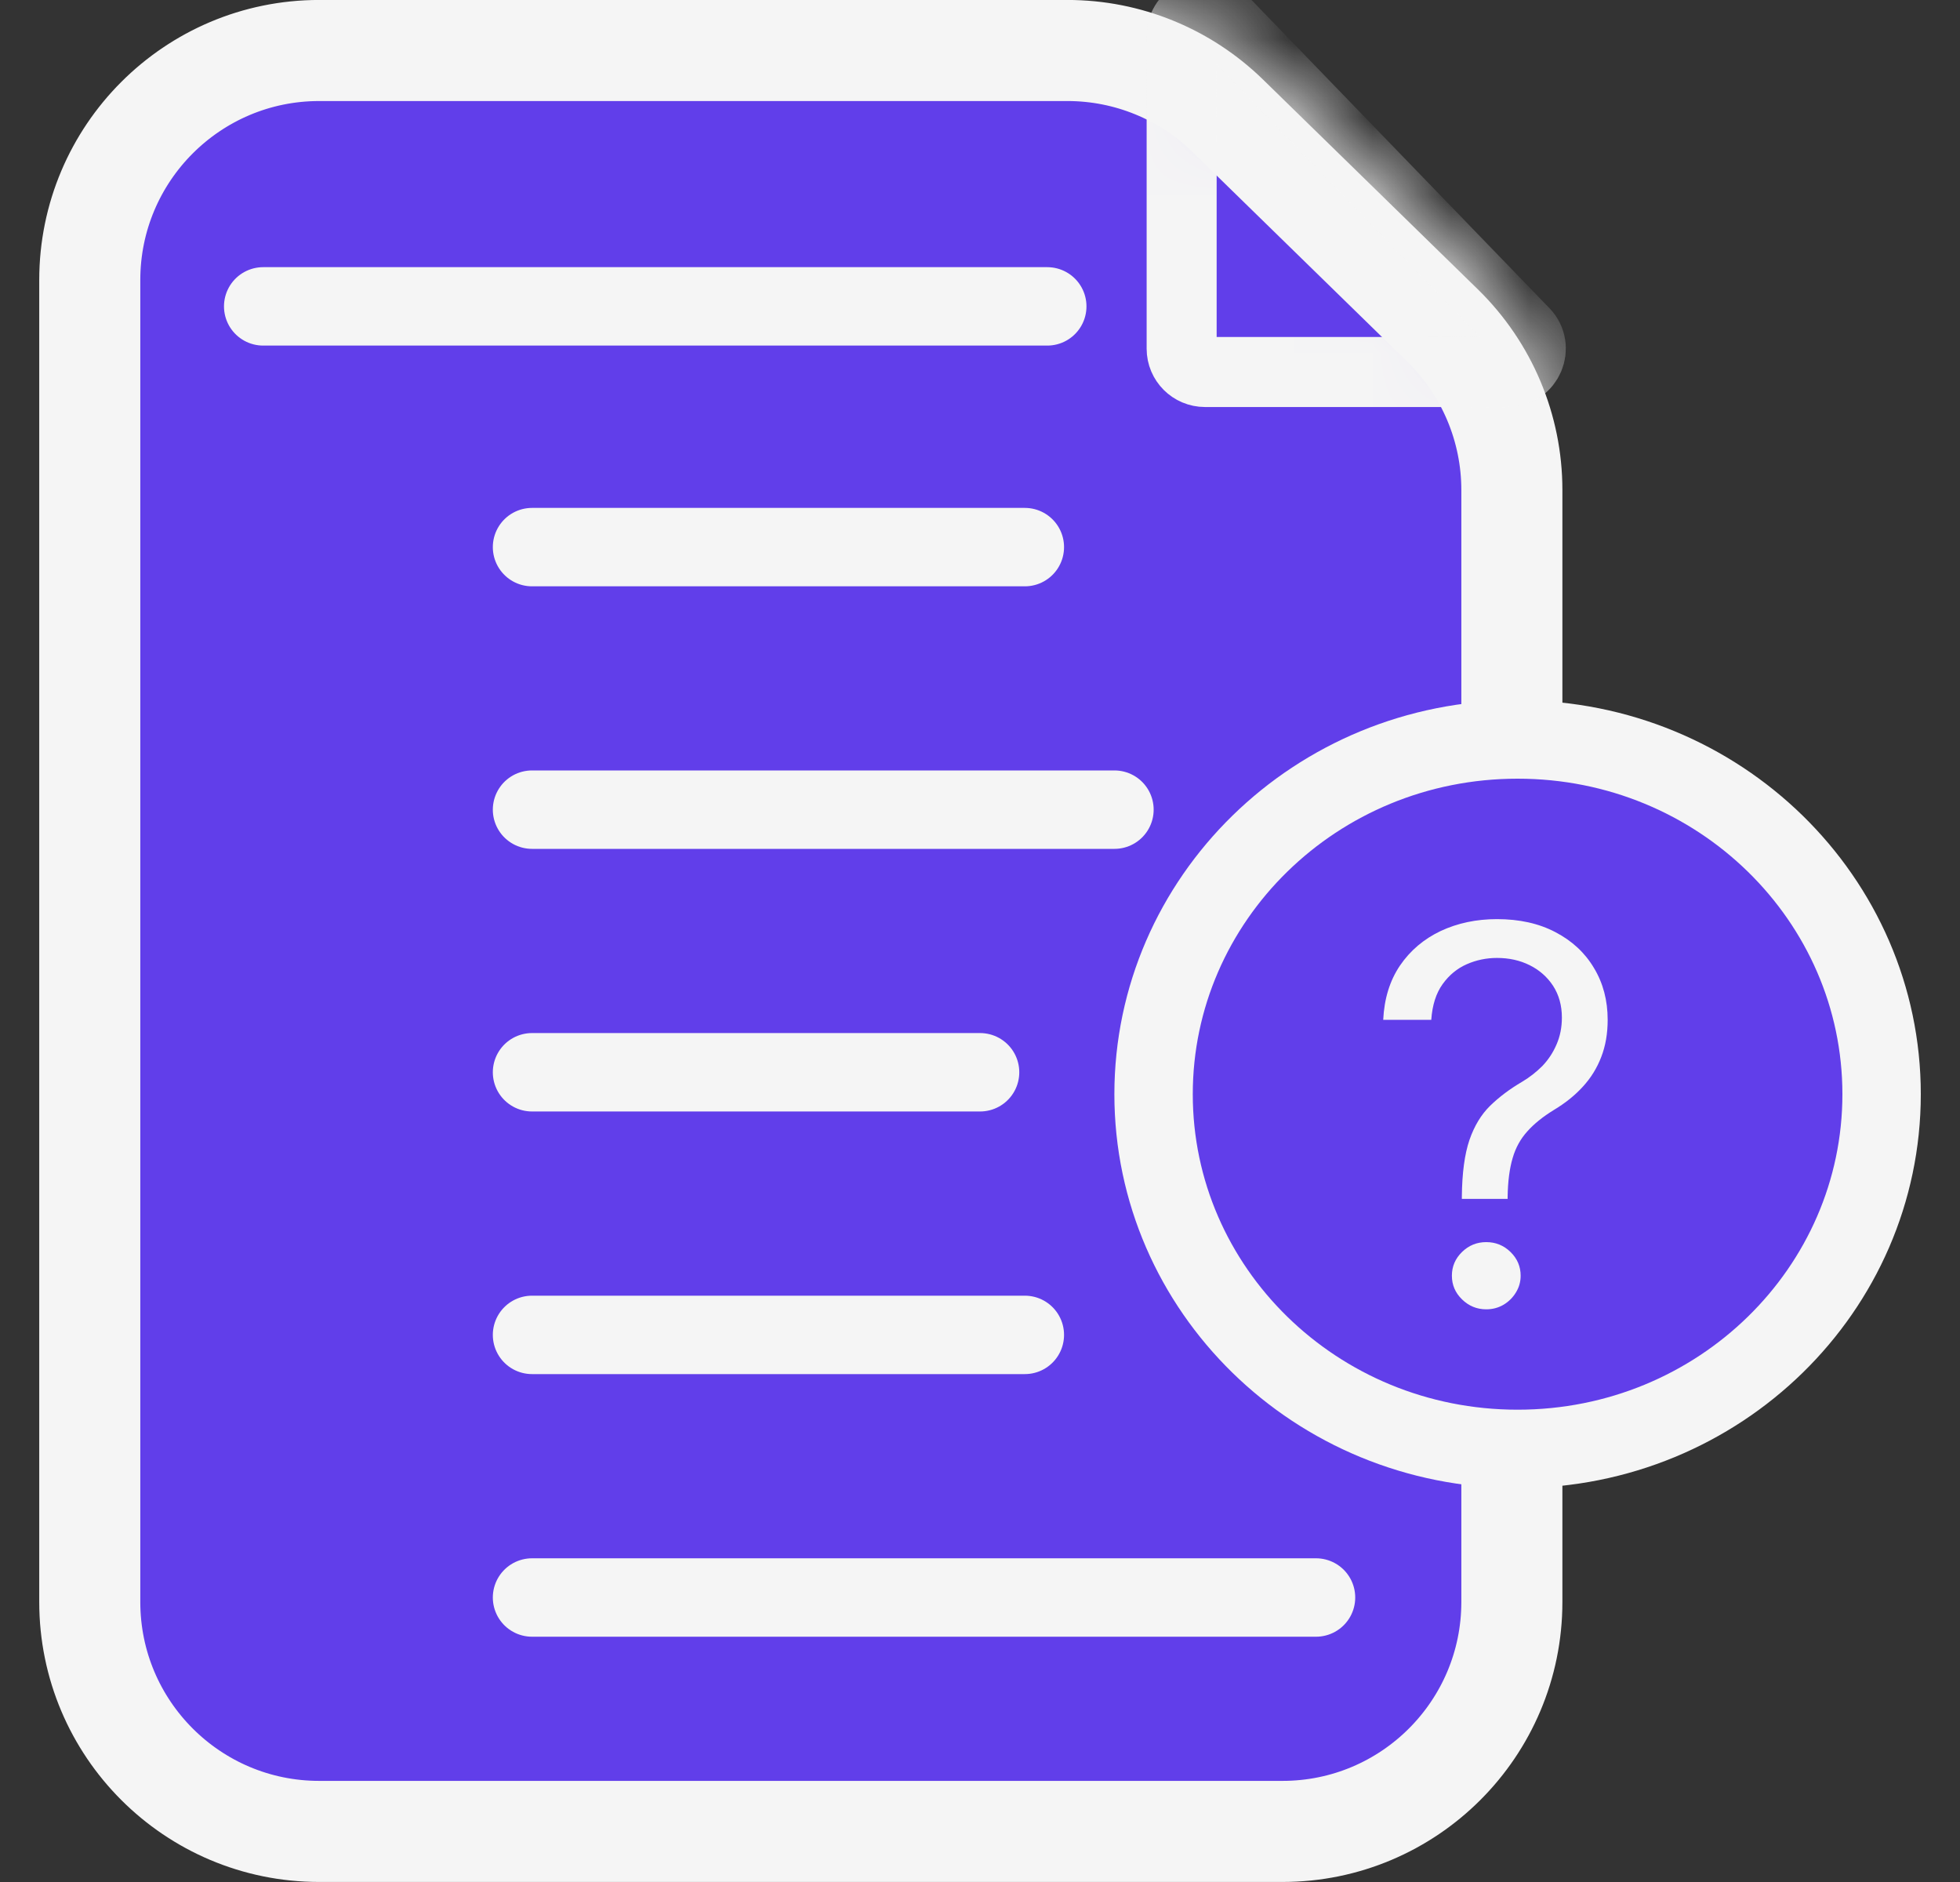 <svg width="25" height="24" viewBox="0 0 25 24" fill="none" xmlns="http://www.w3.org/2000/svg">
<rect x="0" y="0" width="25" height="24" fill="#333333" stroke="none"/>
<g id="Group 1143">
<path id="Rectangle 4473" d="M16.358 23.355H4.071C2.455 23.355 1.145 22.045 1.145 20.429V3.571C1.145 1.955 2.455 0.644 4.071 0.644H13.617C14.381 0.644 15.115 0.943 15.662 1.478L18.403 4.154C18.966 4.705 19.284 5.46 19.284 6.248V20.429C19.284 22.045 17.974 23.355 16.358 23.355Z" fill="#613EEA" stroke="#F5F5F5" stroke-width="1.289"/>
<g id="Mask group">
<mask id="mask0_947_3428" style="mask-type:alpha" maskUnits="userSpaceOnUse" x="0" y="0" width="20" height="24">
<path id="Rectangle 4479" d="M16.358 23.702H4.071C2.263 23.702 0.798 22.237 0.798 20.429V3.571C0.798 1.763 2.263 0.298 4.071 0.298H13.617C14.472 0.298 15.293 0.632 15.904 1.229L18.645 3.906C19.276 4.522 19.631 5.367 19.631 6.248V20.429C19.631 22.237 18.166 23.702 16.358 23.702Z" fill="#F5F5F5" stroke="black" stroke-width="0.595"/>
</mask>
<g mask="url(#mask0_947_3428)">
<path id="Vector 403" d="M15.072 4.447V0.457C15.072 0.189 15.398 0.058 15.584 0.25L19.442 4.24C19.624 4.429 19.491 4.744 19.228 4.744H15.37C15.206 4.744 15.072 4.611 15.072 4.447Z" stroke="#F5F5F5" stroke-width="0.893" stroke-linecap="round"/>
</g>
</g>
<path id="Vector 401" d="M3.357 3.907H13.358" stroke="#F5F5F5" stroke-linecap="round"/>
<path id="Vector 402" d="M6.786 6.977H13.072M6.786 10.325H14.215M6.786 13.674H12.501M6.786 17.023H13.072M6.786 20.372H16.786" stroke="#F5F5F5" stroke-linecap="round"/>
<g id="Rectangle 4474">
<mask id="path-6-inside-1_947_3428" fill="white">
<rect x="3.357" y="5.581" width="2.286" height="2.233" rx="0.298"/>
</mask>
<rect x="3.357" y="5.581" width="2.286" height="2.233" rx="0.298" stroke="#F5F5F5" stroke-width="1.6" mask="url(#path-6-inside-1_947_3428)"/>
</g>
<g id="Rectangle 4475">
<mask id="path-7-inside-2_947_3428" fill="white">
<rect x="3.357" y="8.93" width="2.286" height="2.233" rx="0.298"/>
</mask>
<rect x="3.357" y="8.93" width="2.286" height="2.233" rx="0.298" stroke="#F5F5F5" stroke-width="1.6" mask="url(#path-7-inside-2_947_3428)"/>
</g>
<g id="Rectangle 4476">
<mask id="path-8-inside-3_947_3428" fill="white">
<rect x="3.357" y="12.279" width="2.286" height="2.233" rx="0.298"/>
</mask>
<rect x="3.357" y="12.279" width="2.286" height="2.233" rx="0.298" stroke="#F5F5F5" stroke-width="1.6" mask="url(#path-8-inside-3_947_3428)"/>
</g>
<g id="Rectangle 4477">
<mask id="path-9-inside-4_947_3428" fill="white">
<rect x="3.357" y="15.628" width="2.286" height="2.233" rx="0.298"/>
</mask>
<rect x="3.357" y="15.628" width="2.286" height="2.233" rx="0.298" stroke="#F5F5F5" stroke-width="1.6" mask="url(#path-9-inside-4_947_3428)"/>
</g>
<g id="Rectangle 4478">
<mask id="path-10-inside-5_947_3428" fill="white">
<rect x="3.357" y="18.977" width="2.286" height="2.233" rx="0.298"/>
</mask>
<rect x="3.357" y="18.977" width="2.286" height="2.233" rx="0.298" stroke="#F5F5F5" stroke-width="1.6" mask="url(#path-10-inside-5_947_3428)"/>
</g>
<g id="Group 1142">
<path id="Ellipse 91" d="M24 13.954C24 16.441 21.932 18.477 19.357 18.477C16.781 18.477 14.714 16.441 14.714 13.954C14.714 11.466 16.781 9.43 19.357 9.43C21.932 9.43 24 11.466 24 13.954Z" fill="#613EEA" stroke="#F5F5F5"/>
<path id="?" d="M18.646 15.289V15.26C18.649 14.957 18.682 14.716 18.743 14.537C18.805 14.358 18.893 14.213 19.006 14.102C19.12 13.991 19.256 13.888 19.415 13.795C19.511 13.738 19.597 13.67 19.674 13.593C19.75 13.513 19.81 13.422 19.854 13.319C19.899 13.216 19.922 13.102 19.922 12.977C19.922 12.821 19.884 12.687 19.81 12.572C19.735 12.458 19.635 12.37 19.51 12.308C19.385 12.246 19.247 12.216 19.094 12.216C18.961 12.216 18.832 12.242 18.709 12.296C18.586 12.35 18.483 12.435 18.4 12.551C18.317 12.667 18.269 12.818 18.256 13.005H17.643C17.656 12.736 17.727 12.505 17.857 12.313C17.988 12.121 18.161 11.975 18.375 11.873C18.591 11.772 18.831 11.721 19.094 11.721C19.38 11.721 19.628 11.776 19.839 11.887C20.052 11.998 20.216 12.15 20.331 12.344C20.448 12.537 20.506 12.758 20.506 13.005C20.506 13.18 20.479 13.337 20.424 13.479C20.37 13.62 20.292 13.746 20.19 13.857C20.089 13.968 19.967 14.066 19.824 14.152C19.682 14.239 19.567 14.331 19.481 14.428C19.395 14.523 19.332 14.636 19.294 14.768C19.255 14.899 19.233 15.063 19.23 15.26V15.289H18.646ZM18.957 16.697C18.837 16.697 18.734 16.654 18.648 16.57C18.562 16.486 18.519 16.386 18.519 16.268C18.519 16.151 18.562 16.05 18.648 15.966C18.734 15.882 18.837 15.84 18.957 15.84C19.078 15.84 19.181 15.882 19.267 15.966C19.353 16.05 19.396 16.151 19.396 16.268C19.396 16.346 19.376 16.417 19.335 16.483C19.296 16.547 19.243 16.6 19.177 16.639C19.112 16.677 19.039 16.697 18.957 16.697Z" fill="#F5F5F5"/>
</g>
</g>
</svg>
